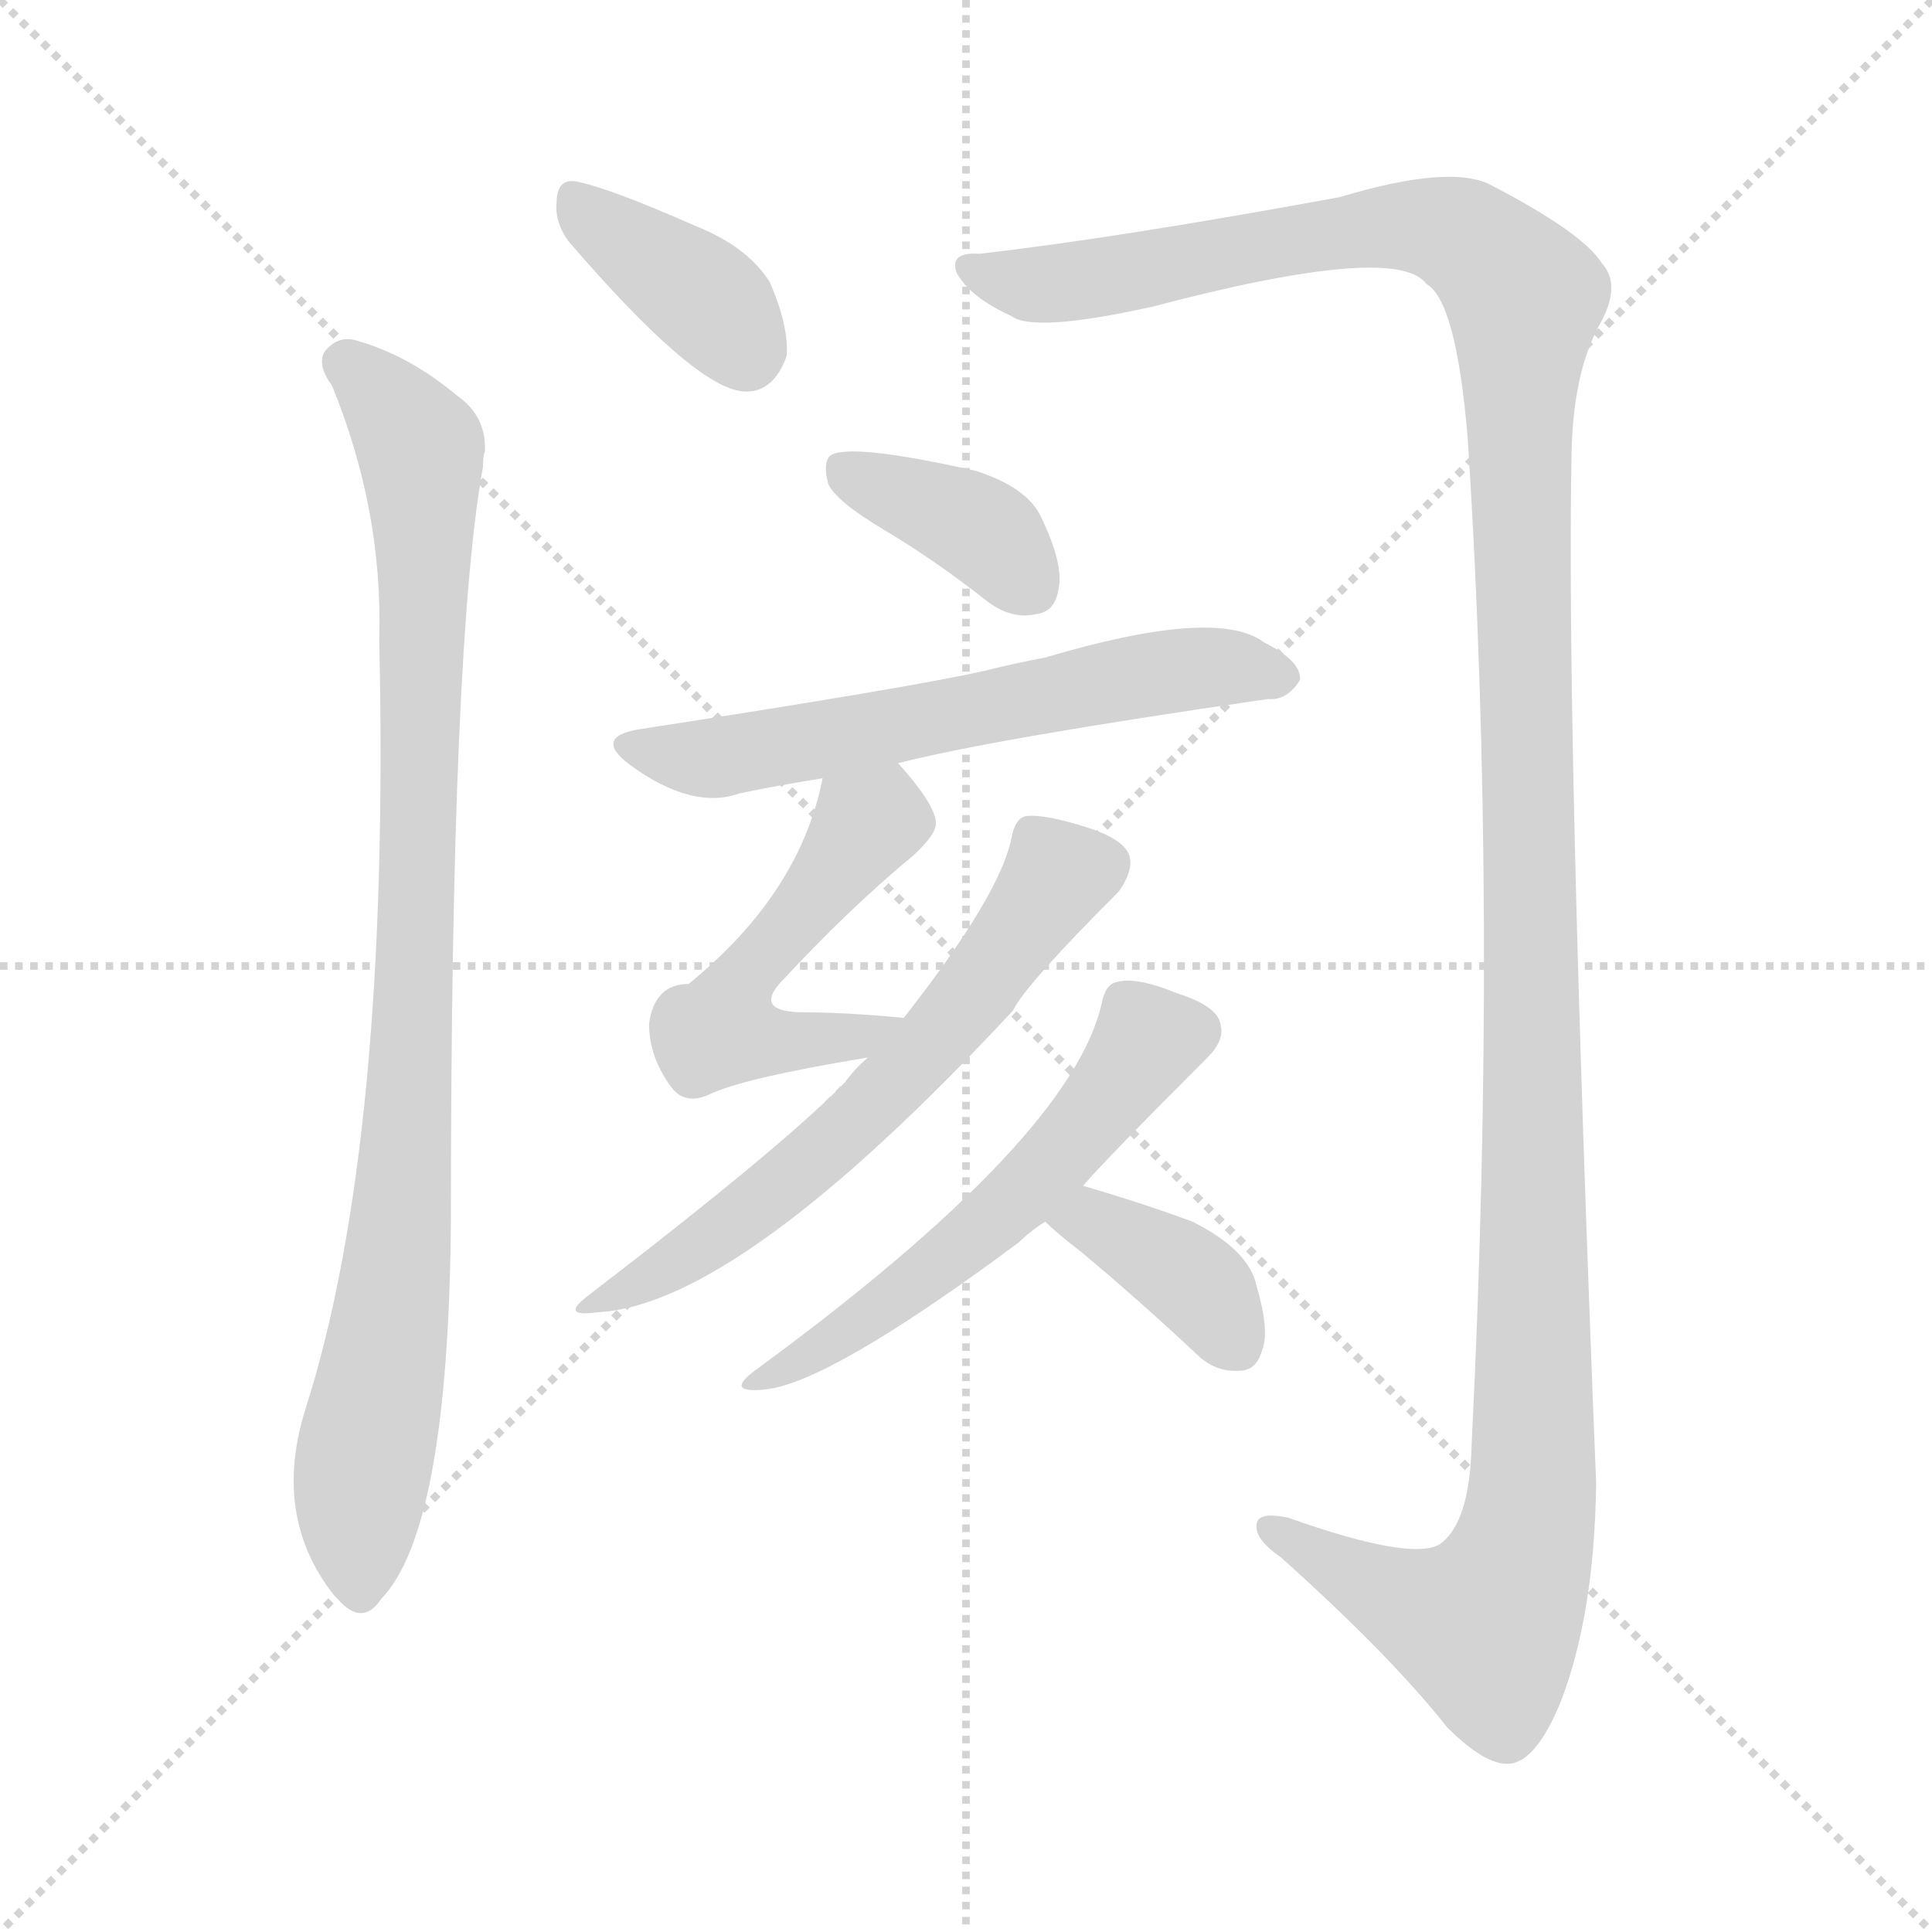 <svg xmlns="http://www.w3.org/2000/svg" version="1.1" viewBox="0 0 1024 1024">
  <g stroke="lightgray" stroke-dasharray="1,1" stroke-width="1" transform="scale(4, 4)">
    <line x1="0" y1="0" x2="256" y2="256" />
    <line x1="256" y1="0" x2="0" y2="256" />
    <line x1="128" y1="0" x2="128" y2="256" />
    <line x1="0" y1="128" x2="256" y2="128" />
  </g>
  <g transform="scale(1.0, -1.0) translate(0.0, -804.50)">
    <style type="text/css">
      
        @keyframes keyframes0 {
          from {
            stroke: blue;
            stroke-dashoffset: 380;
            stroke-width: 128;
          }
          55% {
            animation-timing-function: step-end;
            stroke: blue;
            stroke-dashoffset: 0;
            stroke-width: 128;
          }
          to {
            stroke: black;
            stroke-width: 1024;
          }
        }
        #make-me-a-hanzi-animation-0 {
          animation: keyframes0 0.559s both;
          animation-delay: 0s;
          animation-timing-function: linear;
        }
      
        @keyframes keyframes1 {
          from {
            stroke: blue;
            stroke-dashoffset: 924;
            stroke-width: 128;
          }
          75% {
            animation-timing-function: step-end;
            stroke: blue;
            stroke-dashoffset: 0;
            stroke-width: 128;
          }
          to {
            stroke: black;
            stroke-width: 1024;
          }
        }
        #make-me-a-hanzi-animation-1 {
          animation: keyframes1 1.002s both;
          animation-delay: 0.559s;
          animation-timing-function: linear;
        }
      
        @keyframes keyframes2 {
          from {
            stroke: blue;
            stroke-dashoffset: 1399;
            stroke-width: 128;
          }
          82% {
            animation-timing-function: step-end;
            stroke: blue;
            stroke-dashoffset: 0;
            stroke-width: 128;
          }
          to {
            stroke: black;
            stroke-width: 1024;
          }
        }
        #make-me-a-hanzi-animation-2 {
          animation: keyframes2 1.389s both;
          animation-delay: 1.561s;
          animation-timing-function: linear;
        }
      
        @keyframes keyframes3 {
          from {
            stroke: blue;
            stroke-dashoffset: 379;
            stroke-width: 128;
          }
          55% {
            animation-timing-function: step-end;
            stroke: blue;
            stroke-dashoffset: 0;
            stroke-width: 128;
          }
          to {
            stroke: black;
            stroke-width: 1024;
          }
        }
        #make-me-a-hanzi-animation-3 {
          animation: keyframes3 0.558s both;
          animation-delay: 2.95s;
          animation-timing-function: linear;
        }
      
        @keyframes keyframes4 {
          from {
            stroke: blue;
            stroke-dashoffset: 605;
            stroke-width: 128;
          }
          66% {
            animation-timing-function: step-end;
            stroke: blue;
            stroke-dashoffset: 0;
            stroke-width: 128;
          }
          to {
            stroke: black;
            stroke-width: 1024;
          }
        }
        #make-me-a-hanzi-animation-4 {
          animation: keyframes4 0.742s both;
          animation-delay: 3.508s;
          animation-timing-function: linear;
        }
      
        @keyframes keyframes5 {
          from {
            stroke: blue;
            stroke-dashoffset: 505;
            stroke-width: 128;
          }
          62% {
            animation-timing-function: step-end;
            stroke: blue;
            stroke-dashoffset: 0;
            stroke-width: 128;
          }
          to {
            stroke: black;
            stroke-width: 1024;
          }
        }
        #make-me-a-hanzi-animation-5 {
          animation: keyframes5 0.661s both;
          animation-delay: 4.25s;
          animation-timing-function: linear;
        }
      
        @keyframes keyframes6 {
          from {
            stroke: blue;
            stroke-dashoffset: 614;
            stroke-width: 128;
          }
          67% {
            animation-timing-function: step-end;
            stroke: blue;
            stroke-dashoffset: 0;
            stroke-width: 128;
          }
          to {
            stroke: black;
            stroke-width: 1024;
          }
        }
        #make-me-a-hanzi-animation-6 {
          animation: keyframes6 0.75s both;
          animation-delay: 4.911s;
          animation-timing-function: linear;
        }
      
        @keyframes keyframes7 {
          from {
            stroke: blue;
            stroke-dashoffset: 551;
            stroke-width: 128;
          }
          64% {
            animation-timing-function: step-end;
            stroke: blue;
            stroke-dashoffset: 0;
            stroke-width: 128;
          }
          to {
            stroke: black;
            stroke-width: 1024;
          }
        }
        #make-me-a-hanzi-animation-7 {
          animation: keyframes7 0.698s both;
          animation-delay: 5.661s;
          animation-timing-function: linear;
        }
      
        @keyframes keyframes8 {
          from {
            stroke: blue;
            stroke-dashoffset: 379;
            stroke-width: 128;
          }
          55% {
            animation-timing-function: step-end;
            stroke: blue;
            stroke-dashoffset: 0;
            stroke-width: 128;
          }
          to {
            stroke: black;
            stroke-width: 1024;
          }
        }
        #make-me-a-hanzi-animation-8 {
          animation: keyframes8 0.558s both;
          animation-delay: 6.36s;
          animation-timing-function: linear;
        }
      
    </style>
    
      <path d="M 301 677 Q 368 599 394 597 Q 410 596 417 616 Q 418 632 408 655 Q 396 674 368 685 Q 325 704 307 708 Q 295 711 295 697 Q 294 687 301 677 Z" fill="lightgray" />
    
      <path d="M 176 600 Q 203 534 201 466 Q 207 199 162 58 Q 144 1 177 -41 L 179 -43 Q 192 -58 202 -43 Q 238 -6 239 160 Q 239 464 256 557 Q 256 563 257 565 Q 258 584 242 595 Q 217 616 189 624 Q 179 627 172 618 Q 168 611 176 600 Z" fill="lightgray" />
    
      <path d="M 519 670 Q 503 671 507 660 Q 514 647 536 637 Q 548 628 611 642 Q 740 676 756 654 Q 772 645 778 571 Q 794 321 780 39 Q 779 -3 763 -14 Q 748 -23 683 0 Q 665 4 666 -5 Q 666 -12 679 -21 Q 737 -73 767 -111 Q 789 -133 802 -130 Q 815 -127 827 -98 Q 845 -52 846 18 Q 830 418 833 566 Q 834 606 847 631 Q 860 653 849 665 Q 839 681 791 706 Q 770 718 710 700 Q 590 678 519 670 Z" fill="lightgray" />
    
      <path d="M 468 524 Q 495 508 523 486 Q 536 476 549 479 Q 559 480 561 492 Q 564 505 552 530 Q 545 546 517 555 Q 450 570 440 563 Q 436 559 439 548 Q 443 539 468 524 Z" fill="lightgray" />
    
      <path d="M 476 400 Q 527 413 672 434 Q 682 433 689 444 Q 690 454 670 464 Q 645 483 554 456 Q 538 453 522 449 Q 482 440 339 418 Q 314 414 334 399 Q 367 375 392 384 Q 411 388 436 392 L 476 400 Z" fill="lightgray" />
    
      <path d="M 479 265 Q 448 268 423 268 Q 401 269 413 283 Q 450 323 484 351 Q 497 363 496 369 Q 495 379 476 400 C 456 423 443 421 436 392 Q 424 331 365 283 Q 347 283 344 262 Q 344 244 356 228 Q 363 219 375 224 Q 393 233 460 244 C 490 249 509 262 479 265 Z" fill="lightgray" />
    
      <path d="M 460 244 Q 453 238 448 231 Q 415 197 312 118 Q 296 106 317 109 Q 392 113 537 269 Q 543 282 593 332 Q 600 342 599 349 Q 598 359 576 366 Q 554 373 544 372 Q 538 371 536 360 Q 530 330 479 265 L 460 244 Z" fill="lightgray" />
    
      <path d="M 574 176 Q 587 191 640 244 Q 649 253 647 261 Q 646 271 624 278 Q 602 287 592 284 Q 586 283 584 273 Q 568 201 400 78 Q 384 66 405 68 Q 439 71 540 146 Q 546 152 554 157 L 574 176 Z" fill="lightgray" />
    
      <path d="M 554 157 Q 560 151 573 141 Q 603 116 634 87 Q 644 77 657 78 Q 666 78 669 89 Q 673 99 666 123 Q 662 142 632 157 Q 605 167 574 176 C 545 184 532 178 554 157 Z" fill="lightgray" />
    
    
      <clipPath id="make-me-a-hanzi-clip-0">
        <path d="M 301 677 Q 368 599 394 597 Q 410 596 417 616 Q 418 632 408 655 Q 396 674 368 685 Q 325 704 307 708 Q 295 711 295 697 Q 294 687 301 677 Z" />
      </clipPath>
      <path clip-path="url(#make-me-a-hanzi-clip-0)" d="M 304 700 L 376 645 L 395 618" fill="none" id="make-me-a-hanzi-animation-0" stroke-dasharray="252 504" stroke-linecap="round" />
    
      <clipPath id="make-me-a-hanzi-clip-1">
        <path d="M 176 600 Q 203 534 201 466 Q 207 199 162 58 Q 144 1 177 -41 L 179 -43 Q 192 -58 202 -43 Q 238 -6 239 160 Q 239 464 256 557 Q 256 563 257 565 Q 258 584 242 595 Q 217 616 189 624 Q 179 627 172 618 Q 168 611 176 600 Z" />
      </clipPath>
      <path clip-path="url(#make-me-a-hanzi-clip-1)" d="M 182 613 L 223 565 L 225 496 L 219 241 L 210 125 L 191 19 L 191 -38" fill="none" id="make-me-a-hanzi-animation-1" stroke-dasharray="796 1592" stroke-linecap="round" />
    
      <clipPath id="make-me-a-hanzi-clip-2">
        <path d="M 519 670 Q 503 671 507 660 Q 514 647 536 637 Q 548 628 611 642 Q 740 676 756 654 Q 772 645 778 571 Q 794 321 780 39 Q 779 -3 763 -14 Q 748 -23 683 0 Q 665 4 666 -5 Q 666 -12 679 -21 Q 737 -73 767 -111 Q 789 -133 802 -130 Q 815 -127 827 -98 Q 845 -52 846 18 Q 830 418 833 566 Q 834 606 847 631 Q 860 653 849 665 Q 839 681 791 706 Q 770 718 710 700 Q 590 678 519 670 Z" />
      </clipPath>
      <path clip-path="url(#make-me-a-hanzi-clip-2)" d="M 517 661 L 560 654 L 745 685 L 776 679 L 808 647 L 804 585 L 814 136 L 810 -5 L 787 -58 L 744 -45 L 674 -6" fill="none" id="make-me-a-hanzi-animation-2" stroke-dasharray="1271 2542" stroke-linecap="round" />
    
      <clipPath id="make-me-a-hanzi-clip-3">
        <path d="M 468 524 Q 495 508 523 486 Q 536 476 549 479 Q 559 480 561 492 Q 564 505 552 530 Q 545 546 517 555 Q 450 570 440 563 Q 436 559 439 548 Q 443 539 468 524 Z" />
      </clipPath>
      <path clip-path="url(#make-me-a-hanzi-clip-3)" d="M 446 555 L 515 527 L 548 492" fill="none" id="make-me-a-hanzi-animation-3" stroke-dasharray="251 502" stroke-linecap="round" />
    
      <clipPath id="make-me-a-hanzi-clip-4">
        <path d="M 476 400 Q 527 413 672 434 Q 682 433 689 444 Q 690 454 670 464 Q 645 483 554 456 Q 538 453 522 449 Q 482 440 339 418 Q 314 414 334 399 Q 367 375 392 384 Q 411 388 436 392 L 476 400 Z" />
      </clipPath>
      <path clip-path="url(#make-me-a-hanzi-clip-4)" d="M 335 409 L 382 403 L 590 445 L 646 451 L 679 446" fill="none" id="make-me-a-hanzi-animation-4" stroke-dasharray="477 954" stroke-linecap="round" />
    
      <clipPath id="make-me-a-hanzi-clip-5">
        <path d="M 479 265 Q 448 268 423 268 Q 401 269 413 283 Q 450 323 484 351 Q 497 363 496 369 Q 495 379 476 400 C 456 423 443 421 436 392 Q 424 331 365 283 Q 347 283 344 262 Q 344 244 356 228 Q 363 219 375 224 Q 393 233 460 244 C 490 249 509 262 479 265 Z" />
      </clipPath>
      <path clip-path="url(#make-me-a-hanzi-clip-5)" d="M 483 369 L 459 368 L 395 287 L 383 259 L 448 252 L 471 263" fill="none" id="make-me-a-hanzi-animation-5" stroke-dasharray="377 754" stroke-linecap="round" />
    
      <clipPath id="make-me-a-hanzi-clip-6">
        <path d="M 460 244 Q 453 238 448 231 Q 415 197 312 118 Q 296 106 317 109 Q 392 113 537 269 Q 543 282 593 332 Q 600 342 599 349 Q 598 359 576 366 Q 554 373 544 372 Q 538 371 536 360 Q 530 330 479 265 L 460 244 Z" />
      </clipPath>
      <path clip-path="url(#make-me-a-hanzi-clip-6)" d="M 586 347 L 556 335 L 500 257 L 431 189 L 354 132 L 320 117" fill="none" id="make-me-a-hanzi-animation-6" stroke-dasharray="486 972" stroke-linecap="round" />
    
      <clipPath id="make-me-a-hanzi-clip-7">
        <path d="M 574 176 Q 587 191 640 244 Q 649 253 647 261 Q 646 271 624 278 Q 602 287 592 284 Q 586 283 584 273 Q 568 201 400 78 Q 384 66 405 68 Q 439 71 540 146 Q 546 152 554 157 L 574 176 Z" />
      </clipPath>
      <path clip-path="url(#make-me-a-hanzi-clip-7)" d="M 633 258 L 609 253 L 562 193 L 503 138 L 408 76" fill="none" id="make-me-a-hanzi-animation-7" stroke-dasharray="423 846" stroke-linecap="round" />
    
      <clipPath id="make-me-a-hanzi-clip-8">
        <path d="M 554 157 Q 560 151 573 141 Q 603 116 634 87 Q 644 77 657 78 Q 666 78 669 89 Q 673 99 666 123 Q 662 142 632 157 Q 605 167 574 176 C 545 184 532 178 554 157 Z" />
      </clipPath>
      <path clip-path="url(#make-me-a-hanzi-clip-8)" d="M 562 158 L 579 157 L 617 137 L 640 118 L 657 90" fill="none" id="make-me-a-hanzi-animation-8" stroke-dasharray="251 502" stroke-linecap="round" />
    
  </g>
</svg>